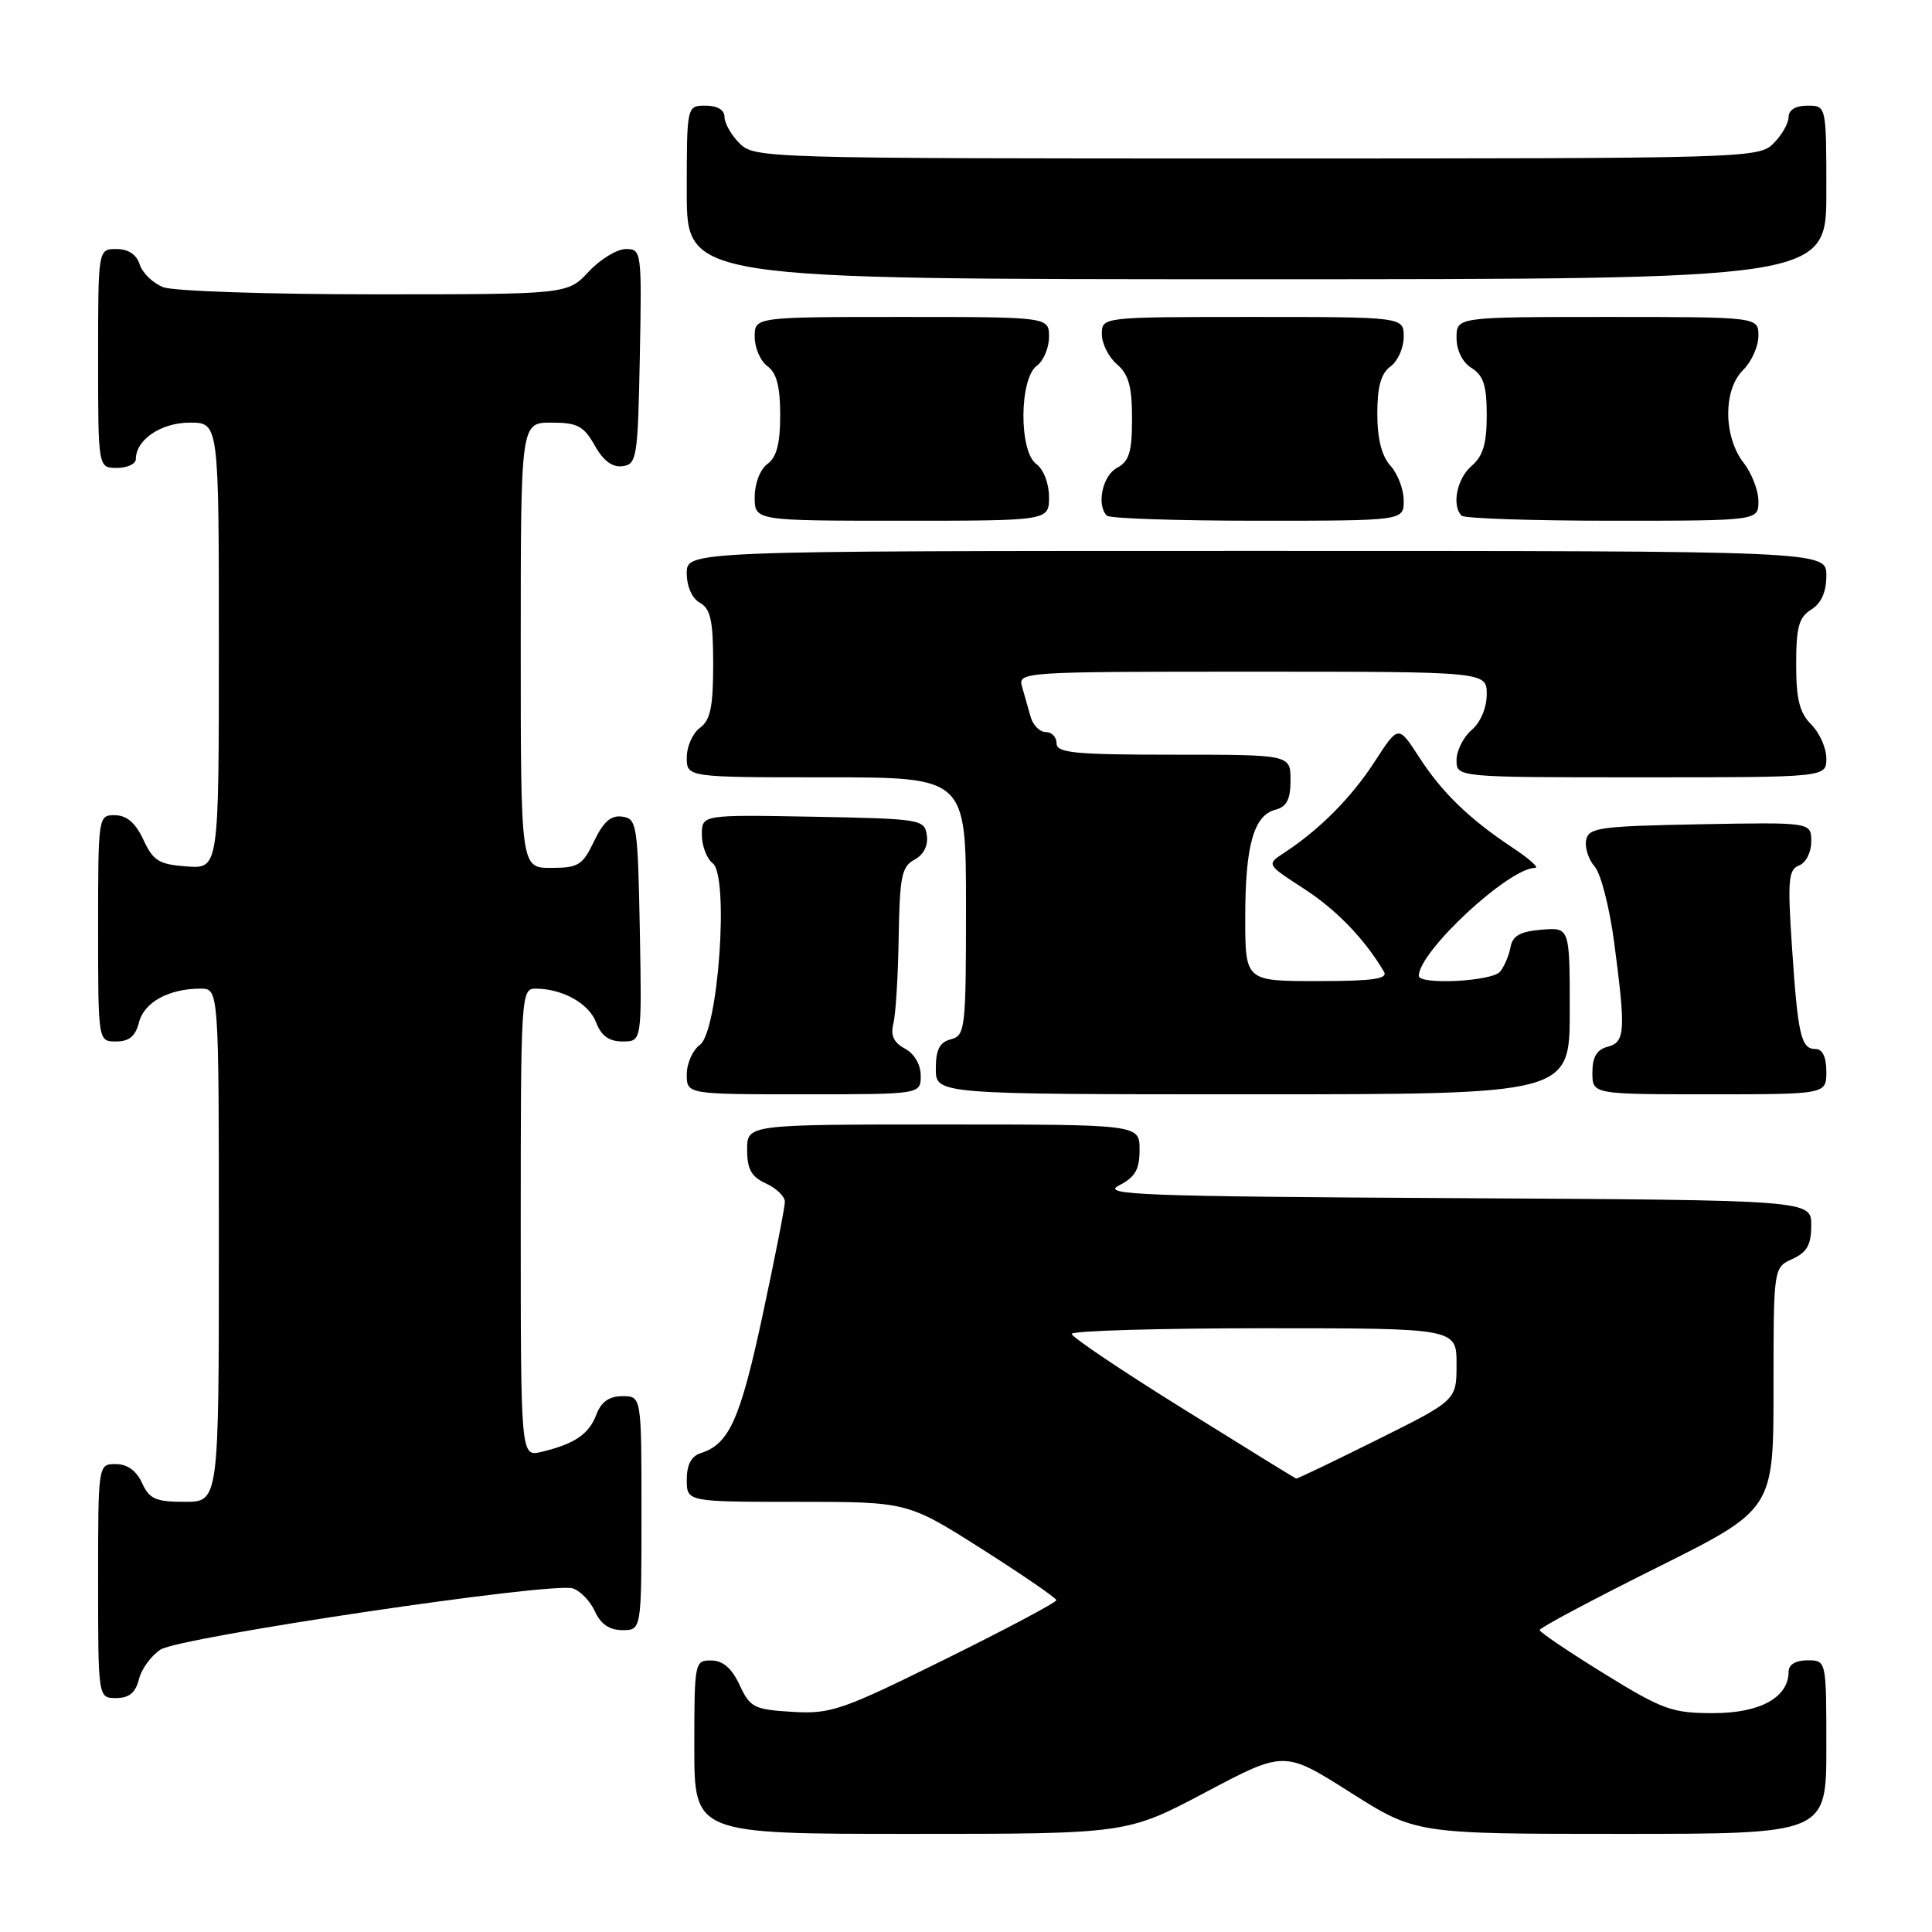 <?xml version="1.0" encoding="UTF-8" standalone="no"?>
<!DOCTYPE svg PUBLIC "-//W3C//DTD SVG 1.1//EN" "http://www.w3.org/Graphics/SVG/1.1/DTD/svg11.dtd" >
<svg xmlns="http://www.w3.org/2000/svg" xmlns:xlink="http://www.w3.org/1999/xlink" version="1.1" viewBox="0 0 256 256">
 <g >
 <path fill="currentColor"
d=" M 159.75 237.48 C 170.18 231.96 170.18 231.96 178.89 237.48 C 187.59 243.00 187.59 243.00 214.79 243.00 C 242.00 243.00 242.00 243.00 242.00 231.50 C 242.00 220.00 242.00 220.00 239.50 220.00 C 237.94 220.00 237.00 220.57 237.00 221.50 C 237.00 224.92 233.23 227.00 227.02 227.00 C 221.56 227.00 220.31 226.55 212.53 221.75 C 207.85 218.86 204.01 216.27 204.01 215.99 C 204.00 215.70 210.97 211.99 219.50 207.74 C 235.00 200.01 235.00 200.01 235.00 183.98 C 235.00 167.96 235.00 167.96 237.50 166.82 C 239.44 165.94 240.00 164.93 240.00 162.35 C 240.00 159.02 240.00 159.02 192.75 158.76 C 151.34 158.53 145.84 158.33 148.25 157.09 C 150.42 155.98 151.00 154.97 151.00 152.34 C 151.00 149.00 151.00 149.00 125.00 149.00 C 99.00 149.00 99.00 149.00 99.00 152.34 C 99.00 154.93 99.56 155.93 101.50 156.82 C 102.88 157.44 104.00 158.54 104.00 159.24 C 104.00 159.95 102.66 166.78 101.02 174.41 C 98.08 188.08 96.61 191.35 92.87 192.54 C 91.60 192.94 91.00 194.08 91.00 196.07 C 91.00 199.00 91.00 199.00 105.63 199.00 C 120.25 199.00 120.25 199.00 130.10 205.25 C 135.51 208.69 139.96 211.74 139.97 212.03 C 139.99 212.32 133.36 215.84 125.25 219.85 C 111.53 226.64 110.11 227.13 105.00 226.83 C 99.91 226.52 99.39 226.26 98.00 223.27 C 96.97 221.05 95.80 220.04 94.25 220.02 C 92.05 220.00 92.00 220.23 92.00 231.50 C 92.00 243.00 92.00 243.00 120.66 243.00 C 149.33 243.00 149.33 243.00 159.75 237.48 Z  M 18.41 222.51 C 18.75 221.14 20.04 219.38 21.27 218.58 C 23.84 216.92 73.14 209.59 75.89 210.47 C 76.88 210.78 78.21 212.15 78.83 213.52 C 79.60 215.21 80.76 216.00 82.48 216.00 C 85.00 216.00 85.00 216.00 85.00 200.50 C 85.00 185.00 85.00 185.00 82.48 185.00 C 80.72 185.00 79.67 185.74 79.02 187.44 C 78.03 190.05 76.14 191.33 71.75 192.38 C 69.00 193.04 69.00 193.04 69.00 162.02 C 69.00 132.01 69.06 131.00 70.93 131.00 C 74.53 131.00 78.03 132.95 78.99 135.48 C 79.67 137.26 80.70 138.00 82.50 138.00 C 85.05 138.00 85.05 138.00 84.78 123.25 C 84.51 109.26 84.39 108.48 82.46 108.21 C 80.96 107.99 79.96 108.87 78.72 111.46 C 77.20 114.65 76.63 115.00 73.02 115.00 C 69.00 115.00 69.00 115.00 69.00 85.50 C 69.00 56.00 69.00 56.00 73.05 56.00 C 76.51 56.00 77.34 56.44 78.80 59.02 C 79.94 61.06 81.15 61.96 82.50 61.77 C 84.38 61.52 84.52 60.63 84.78 47.25 C 85.05 33.30 85.01 33.00 82.93 33.00 C 81.76 33.00 79.54 34.35 78.00 36.00 C 75.20 39.00 75.20 39.00 49.66 39.00 C 35.62 39.00 23.01 38.58 21.65 38.06 C 20.29 37.54 18.88 36.19 18.52 35.06 C 18.09 33.72 17.01 33.00 15.43 33.00 C 13.00 33.00 13.00 33.00 13.00 47.50 C 13.00 62.00 13.00 62.00 15.50 62.00 C 16.88 62.00 18.00 61.47 18.00 60.83 C 18.00 58.26 21.35 56.00 25.15 56.00 C 29.00 56.00 29.00 56.00 29.00 85.56 C 29.00 115.11 29.00 115.11 24.75 114.81 C 21.07 114.54 20.30 114.07 19.00 111.27 C 17.97 109.05 16.80 108.04 15.25 108.02 C 13.02 108.00 13.00 108.10 13.00 123.00 C 13.00 138.00 13.00 138.00 15.39 138.00 C 17.12 138.00 17.96 137.29 18.42 135.46 C 19.09 132.80 22.38 131.00 26.57 131.00 C 29.00 131.00 29.00 131.00 29.00 165.00 C 29.00 199.00 29.00 199.00 24.48 199.00 C 20.63 199.00 19.79 198.63 18.82 196.50 C 18.08 194.87 16.86 194.00 15.34 194.00 C 13.00 194.00 13.00 194.00 13.00 209.50 C 13.00 225.00 13.00 225.00 15.39 225.00 C 17.11 225.00 17.96 224.30 18.41 222.51 Z  M 122.00 142.54 C 122.00 141.06 121.16 139.62 119.91 138.95 C 118.42 138.15 117.98 137.20 118.38 135.62 C 118.69 134.40 119.00 129.25 119.08 124.18 C 119.21 116.14 119.48 114.81 121.18 113.91 C 122.39 113.26 123.00 112.05 122.81 110.68 C 122.51 108.57 122.05 108.49 107.75 108.22 C 93.00 107.95 93.00 107.95 93.00 110.61 C 93.00 112.08 93.65 113.78 94.44 114.39 C 96.63 116.09 95.18 136.67 92.74 138.45 C 91.78 139.15 91.00 140.91 91.00 142.36 C 91.00 145.00 91.00 145.00 106.50 145.00 C 122.00 145.00 122.00 145.00 122.00 142.54 Z  M 208.00 133.94 C 208.00 122.88 208.00 122.88 204.26 123.19 C 201.44 123.42 200.43 123.99 200.15 125.50 C 199.95 126.60 199.33 128.06 198.77 128.75 C 197.72 130.04 188.00 130.54 188.00 129.30 C 188.00 126.08 199.93 115.00 203.40 115.00 C 203.99 115.00 202.67 113.81 200.48 112.36 C 194.65 108.49 191.08 105.03 188.01 100.28 C 185.29 96.07 185.29 96.07 182.14 100.94 C 179.06 105.69 174.83 109.95 170.13 113.02 C 167.81 114.54 167.81 114.54 172.78 117.76 C 177.10 120.56 180.82 124.42 183.38 128.75 C 183.95 129.71 181.93 130.00 174.56 130.00 C 165.00 130.00 165.00 130.00 165.00 121.57 C 165.00 112.03 166.12 108.04 169.01 107.29 C 170.50 106.90 171.00 105.92 171.00 103.38 C 171.00 100.00 171.00 100.00 155.50 100.00 C 142.39 100.00 140.00 99.77 140.00 98.50 C 140.00 97.67 139.36 97.00 138.57 97.00 C 137.78 97.00 136.88 96.10 136.57 95.00 C 136.26 93.90 135.74 92.10 135.43 91.00 C 134.87 89.03 135.34 89.00 165.93 89.00 C 197.00 89.00 197.00 89.00 197.00 92.01 C 197.00 93.78 196.18 95.72 195.00 96.73 C 193.90 97.67 193.00 99.47 193.00 100.72 C 193.00 103.00 193.00 103.00 217.50 103.00 C 242.00 103.00 242.00 103.00 242.00 100.50 C 242.00 99.12 241.10 97.10 240.00 96.00 C 238.45 94.45 238.00 92.67 238.00 88.01 C 238.00 83.10 238.36 81.79 240.00 80.77 C 241.34 79.93 242.00 78.44 242.00 76.26 C 242.00 73.00 242.00 73.00 166.50 73.00 C 91.00 73.00 91.00 73.00 91.00 75.95 C 91.00 77.72 91.70 79.29 92.75 79.88 C 94.16 80.67 94.50 82.24 94.50 88.01 C 94.50 93.67 94.13 95.43 92.75 96.44 C 91.79 97.14 91.00 98.91 91.00 100.36 C 91.00 103.00 91.00 103.00 109.50 103.00 C 128.00 103.00 128.00 103.00 128.00 120.09 C 128.00 136.35 127.90 137.21 126.00 137.71 C 124.50 138.10 124.00 139.07 124.00 141.62 C 124.00 145.00 124.00 145.00 166.00 145.00 C 208.00 145.00 208.00 145.00 208.00 133.94 Z  M 242.00 142.00 C 242.00 140.06 241.49 139.00 240.57 139.00 C 238.64 139.00 238.23 137.22 237.44 125.40 C 236.85 116.62 236.98 115.22 238.38 114.68 C 239.29 114.34 240.00 112.94 240.00 111.50 C 240.00 108.95 240.00 108.95 225.26 109.22 C 211.92 109.47 210.49 109.67 210.17 111.32 C 209.98 112.33 210.49 113.90 211.30 114.82 C 212.12 115.75 213.28 120.28 213.89 124.91 C 215.44 136.68 215.35 138.10 213.00 138.71 C 211.58 139.08 211.00 140.07 211.00 142.12 C 211.00 145.00 211.00 145.00 226.50 145.00 C 242.00 145.00 242.00 145.00 242.00 142.00 Z  M 139.00 65.86 C 139.00 64.06 138.28 62.19 137.31 61.48 C 135.00 59.80 135.06 50.16 137.39 48.46 C 138.27 47.81 139.00 46.09 139.00 44.64 C 139.00 42.00 139.00 42.00 119.50 42.00 C 100.00 42.00 100.00 42.00 100.00 44.64 C 100.00 46.09 100.76 47.84 101.69 48.52 C 102.91 49.41 103.38 51.23 103.38 55.00 C 103.38 58.77 102.91 60.59 101.69 61.48 C 100.72 62.19 100.00 64.06 100.00 65.86 C 100.00 69.00 100.00 69.00 119.50 69.00 C 139.00 69.00 139.00 69.00 139.00 65.86 Z  M 186.00 66.33 C 186.00 64.86 185.21 62.79 184.25 61.72 C 183.08 60.43 182.50 58.15 182.50 54.81 C 182.50 51.23 182.99 49.48 184.25 48.56 C 185.21 47.86 186.00 46.09 186.00 44.64 C 186.00 42.00 186.00 42.00 166.00 42.00 C 146.00 42.00 146.00 42.00 146.00 44.28 C 146.00 45.53 146.90 47.33 148.00 48.27 C 149.55 49.59 150.00 51.22 150.00 55.46 C 150.00 59.91 149.63 61.13 148.00 62.00 C 146.08 63.03 145.26 66.93 146.67 68.33 C 147.03 68.70 156.03 69.00 166.67 69.00 C 186.00 69.00 186.00 69.00 186.00 66.33 Z  M 233.00 66.41 C 233.00 64.98 232.10 62.67 231.00 61.27 C 229.78 59.73 229.00 57.22 229.00 54.87 C 229.00 52.33 229.69 50.31 231.00 49.00 C 232.10 47.90 233.00 45.88 233.00 44.50 C 233.00 42.00 233.00 42.00 213.00 42.00 C 193.00 42.00 193.00 42.00 193.00 44.76 C 193.00 46.44 193.78 48.01 195.00 48.77 C 196.57 49.75 197.00 51.10 197.00 55.02 C 197.00 58.78 196.51 60.44 195.00 61.73 C 193.05 63.40 192.33 66.99 193.67 68.33 C 194.03 68.70 203.03 69.00 213.67 69.00 C 233.00 69.00 233.00 69.00 233.00 66.41 Z  M 242.00 25.50 C 242.00 14.00 242.00 14.00 239.50 14.00 C 237.94 14.00 237.00 14.57 237.00 15.50 C 237.00 16.33 236.10 17.90 235.00 19.00 C 233.04 20.96 231.67 21.00 166.50 21.00 C 101.33 21.00 99.96 20.96 98.00 19.00 C 96.90 17.90 96.00 16.32 96.00 15.50 C 96.00 14.57 95.06 14.00 93.50 14.00 C 91.00 14.00 91.00 14.00 91.00 25.50 C 91.00 37.00 91.00 37.00 166.50 37.00 C 242.00 37.00 242.00 37.00 242.00 25.50 Z  M 156.76 186.67 C 148.65 181.63 142.01 177.16 142.01 176.75 C 142.00 176.34 153.47 176.00 167.50 176.00 C 193.00 176.00 193.00 176.00 193.00 180.77 C 193.00 185.54 193.00 185.54 182.49 190.77 C 176.71 193.65 171.87 195.97 171.74 195.92 C 171.61 195.88 164.87 191.72 156.76 186.67 Z "/>
</g>
</svg>
